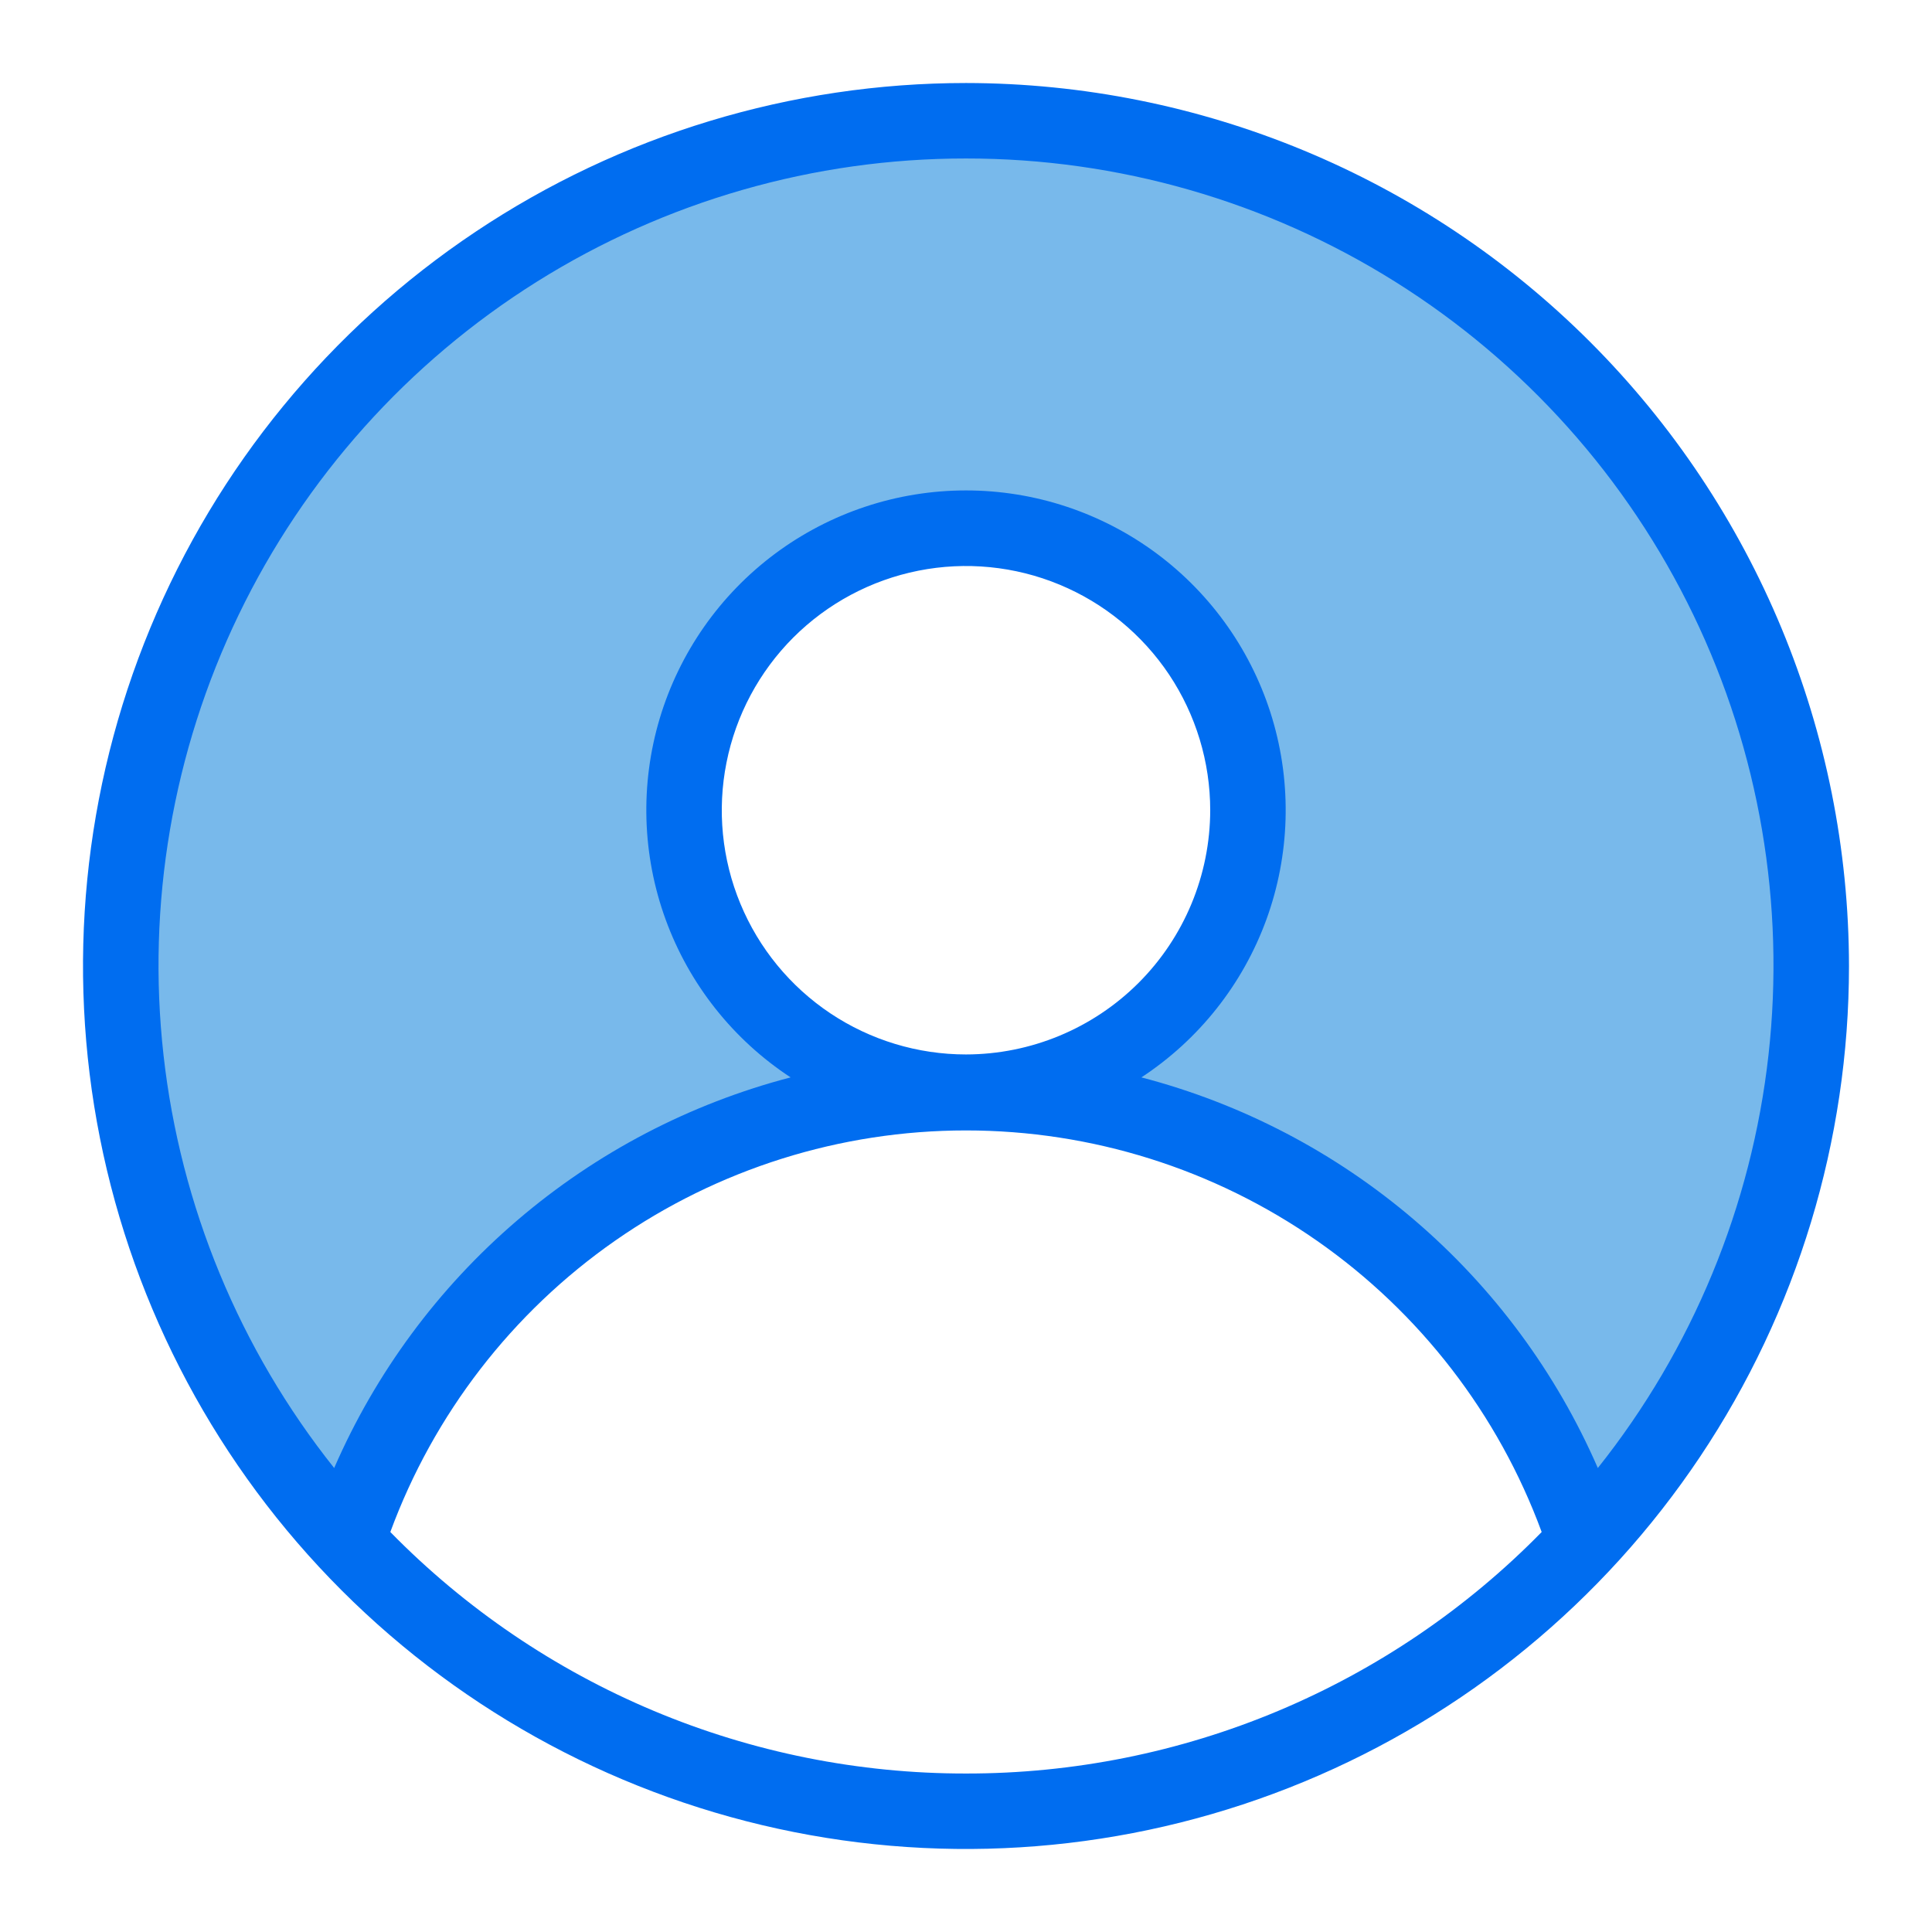 <?xml version="1.0" encoding="UTF-8" standalone="no"?> <svg width="64" height="64" viewBox="0 0 64 64" fill="none" xmlns="http://www.w3.org/2000/svg">
<path d="M11.61 50.66L16.32 42.46L29.34 36.09L23.93 31.21L22.64 25.38L27.09 18.68L34.86 17.45L40.05 21.36L40.7 29.34L35.82 36.25L46.16 41.13L53.02 50.55L59.07 40.8L59.55 26.23L53.71 14.13L43.91 6.09L29.23 4.11L16.21 8.77L8.23 16.48L3.84 27.57L4.21 39.04L9.14 49.11L11.61 50.66Z" fill="#78B9EB"/>
<path d="M32 2.75C26.215 2.75 20.56 4.465 15.75 7.68C10.939 10.893 7.19 15.462 4.977 20.806C2.763 26.151 2.183 32.032 3.312 37.706C4.441 43.38 7.226 48.592 11.317 52.683C15.408 56.774 20.62 59.559 26.294 60.688C31.968 61.817 37.849 61.237 43.194 59.023C48.538 56.81 53.106 53.061 56.321 48.25C59.535 43.44 61.25 37.785 61.25 32C61.242 24.245 58.158 16.81 52.674 11.326C47.19 5.842 39.755 2.758 32 2.75V2.75ZM32 5.25C37.031 5.246 41.962 6.663 46.224 9.337C50.486 12.011 53.907 15.833 56.093 20.365C58.28 24.896 59.143 29.953 58.583 34.953C58.024 39.953 56.064 44.694 52.93 48.63C51.554 45.469 49.479 42.661 46.859 40.42C44.24 38.178 41.146 36.561 37.81 35.69C39.716 34.439 41.167 32.607 41.949 30.466C42.73 28.325 42.799 25.988 42.147 23.804C41.494 21.62 40.154 19.705 38.326 18.343C36.498 16.982 34.279 16.246 32 16.246C29.721 16.246 27.502 16.982 25.674 18.343C23.846 19.705 22.506 21.62 21.853 23.804C21.201 25.988 21.27 28.325 22.052 30.466C22.833 32.607 24.284 34.439 26.19 35.69C22.854 36.561 19.76 38.178 17.141 40.42C14.521 42.661 12.446 45.469 11.07 48.63C7.936 44.694 5.976 39.953 5.417 34.953C4.857 29.953 5.72 24.896 7.907 20.365C10.093 15.833 13.514 12.011 17.776 9.337C22.038 6.663 26.969 5.246 32 5.25V5.25ZM32 34.93C30.4 34.93 28.836 34.456 27.505 33.567C26.175 32.678 25.138 31.414 24.526 29.936C23.913 28.458 23.753 26.831 24.066 25.262C24.378 23.692 25.148 22.251 26.279 21.119C27.411 19.988 28.852 19.218 30.422 18.905C31.991 18.593 33.618 18.753 35.096 19.366C36.574 19.978 37.838 21.015 38.727 22.345C39.615 23.676 40.09 25.24 40.09 26.84C40.087 28.985 39.234 31.041 37.718 32.558C36.201 34.074 34.145 34.927 32 34.93V34.93ZM32 58.75C28.449 58.754 24.932 58.049 21.657 56.675C18.383 55.301 15.415 53.287 12.93 50.75C14.366 46.848 16.964 43.48 20.374 41.101C23.784 38.722 27.842 37.447 32 37.447C36.158 37.447 40.216 38.722 43.626 41.101C47.036 43.48 49.634 46.848 51.07 50.75C48.585 53.287 45.617 55.301 42.343 56.675C39.068 58.049 35.551 58.754 32 58.75V58.75Z" fill="#006DF0"/>
</svg>

